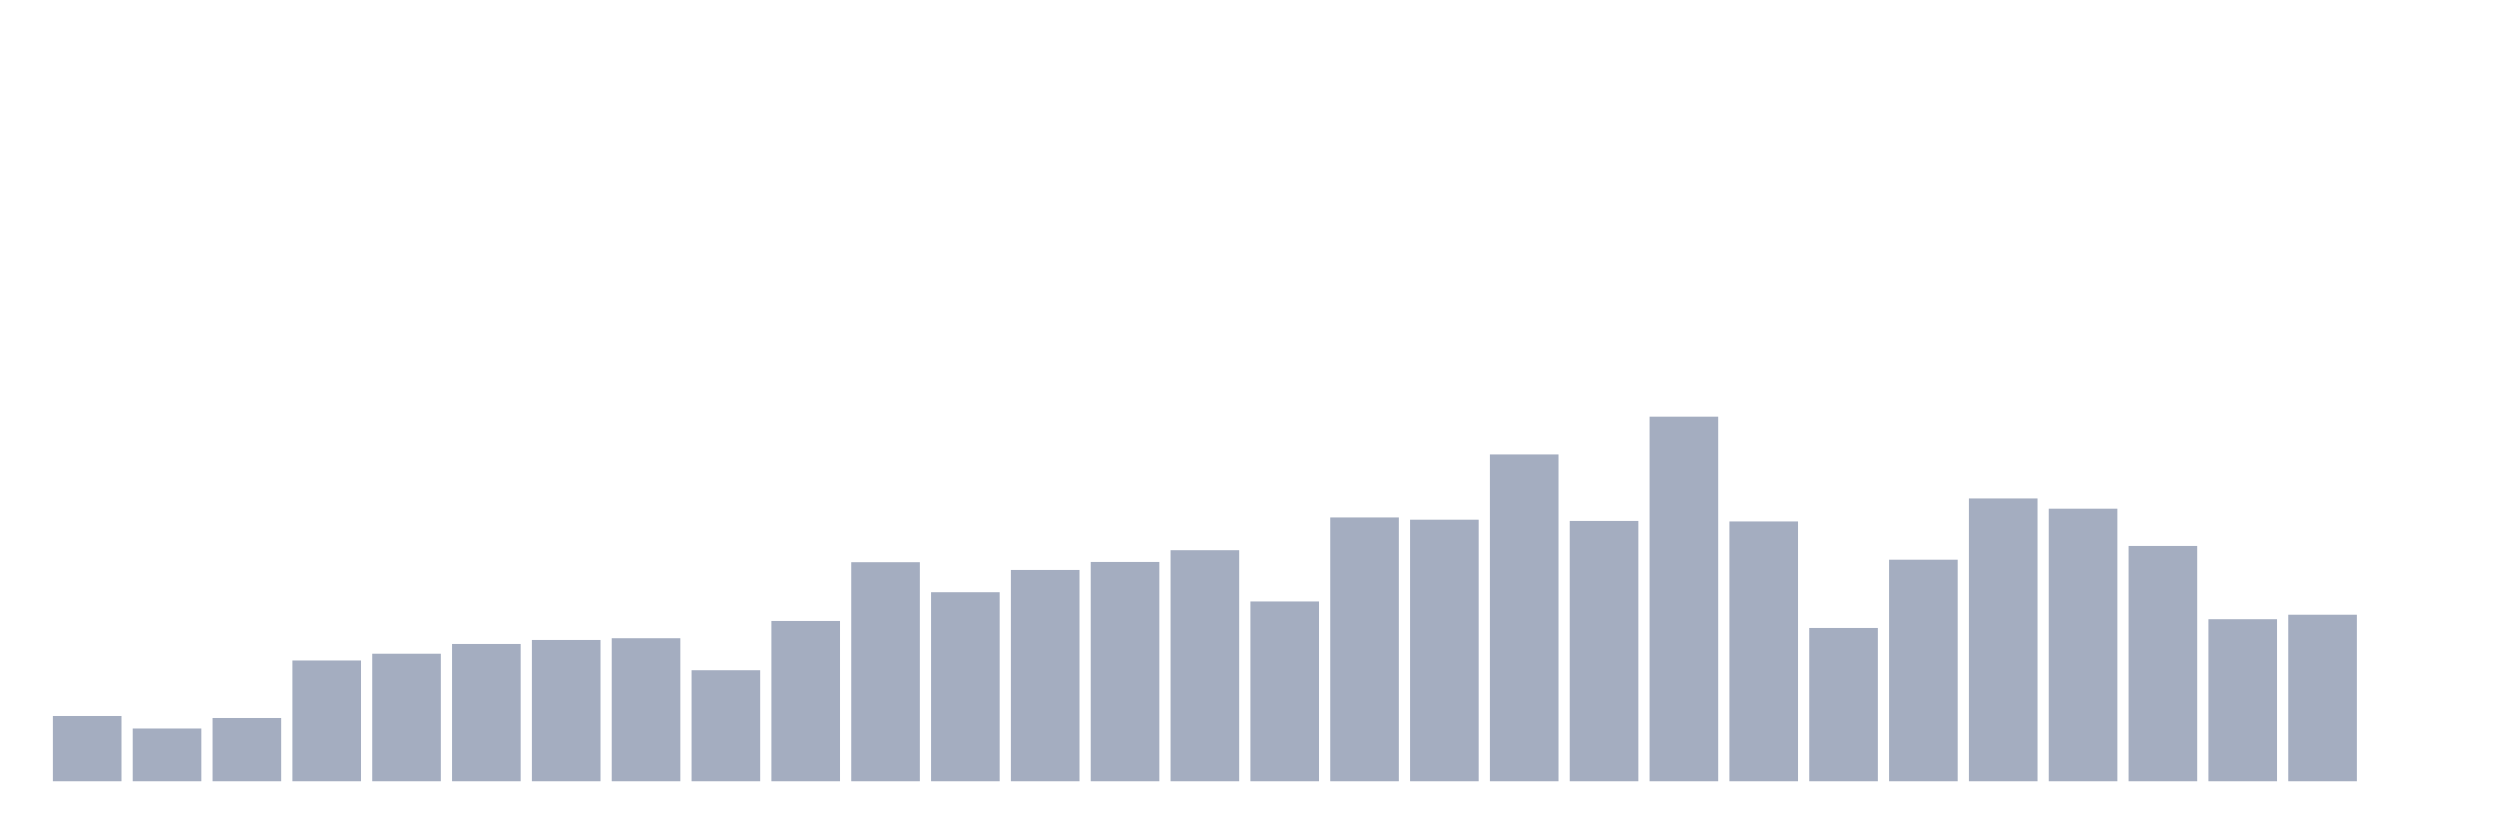 <svg xmlns="http://www.w3.org/2000/svg" viewBox="0 0 480 160"><g transform="translate(10,10)"><rect class="bar" x="0.153" width="13.175" y="127.469" height="12.531" fill="rgb(164,173,192)"></rect><rect class="bar" x="15.482" width="13.175" y="129.87" height="10.13" fill="rgb(164,173,192)"></rect><rect class="bar" x="30.81" width="13.175" y="127.853" height="12.147" fill="rgb(164,173,192)"></rect><rect class="bar" x="46.138" width="13.175" y="116.811" height="23.189" fill="rgb(164,173,192)"></rect><rect class="bar" x="61.466" width="13.175" y="115.514" height="24.486" fill="rgb(164,173,192)"></rect><rect class="bar" x="76.794" width="13.175" y="113.642" height="26.358" fill="rgb(164,173,192)"></rect><rect class="bar" x="92.123" width="13.175" y="112.874" height="27.126" fill="rgb(164,173,192)"></rect><rect class="bar" x="107.451" width="13.175" y="112.538" height="27.462" fill="rgb(164,173,192)"></rect><rect class="bar" x="122.779" width="13.175" y="118.683" height="21.317" fill="rgb(164,173,192)"></rect><rect class="bar" x="138.107" width="13.175" y="109.225" height="30.775" fill="rgb(164,173,192)"></rect><rect class="bar" x="153.436" width="13.175" y="97.942" height="42.058" fill="rgb(164,173,192)"></rect><rect class="bar" x="168.764" width="13.175" y="103.704" height="36.296" fill="rgb(164,173,192)"></rect><rect class="bar" x="184.092" width="13.175" y="99.431" height="40.569" fill="rgb(164,173,192)"></rect><rect class="bar" x="199.42" width="13.175" y="97.894" height="42.106" fill="rgb(164,173,192)"></rect><rect class="bar" x="214.748" width="13.175" y="95.638" height="44.362" fill="rgb(164,173,192)"></rect><rect class="bar" x="230.077" width="13.175" y="105.48" height="34.52" fill="rgb(164,173,192)"></rect><rect class="bar" x="245.405" width="13.175" y="89.348" height="50.652" fill="rgb(164,173,192)"></rect><rect class="bar" x="260.733" width="13.175" y="89.781" height="50.219" fill="rgb(164,173,192)"></rect><rect class="bar" x="276.061" width="13.175" y="77.25" height="62.75" fill="rgb(164,173,192)"></rect><rect class="bar" x="291.39" width="13.175" y="90.021" height="49.979" fill="rgb(164,173,192)"></rect><rect class="bar" x="306.718" width="13.175" y="70" height="70" fill="rgb(164,173,192)"></rect><rect class="bar" x="322.046" width="13.175" y="90.117" height="49.883" fill="rgb(164,173,192)"></rect><rect class="bar" x="337.374" width="13.175" y="110.569" height="29.431" fill="rgb(164,173,192)"></rect><rect class="bar" x="352.702" width="13.175" y="97.462" height="42.538" fill="rgb(164,173,192)"></rect><rect class="bar" x="368.031" width="13.175" y="85.7" height="54.3" fill="rgb(164,173,192)"></rect><rect class="bar" x="383.359" width="13.175" y="87.668" height="52.332" fill="rgb(164,173,192)"></rect><rect class="bar" x="398.687" width="13.175" y="94.822" height="45.178" fill="rgb(164,173,192)"></rect><rect class="bar" x="414.015" width="13.175" y="108.889" height="31.111" fill="rgb(164,173,192)"></rect><rect class="bar" x="429.344" width="13.175" y="108.025" height="31.975" fill="rgb(164,173,192)"></rect><rect class="bar" x="444.672" width="13.175" y="140" height="0" fill="rgb(164,173,192)"></rect></g></svg>